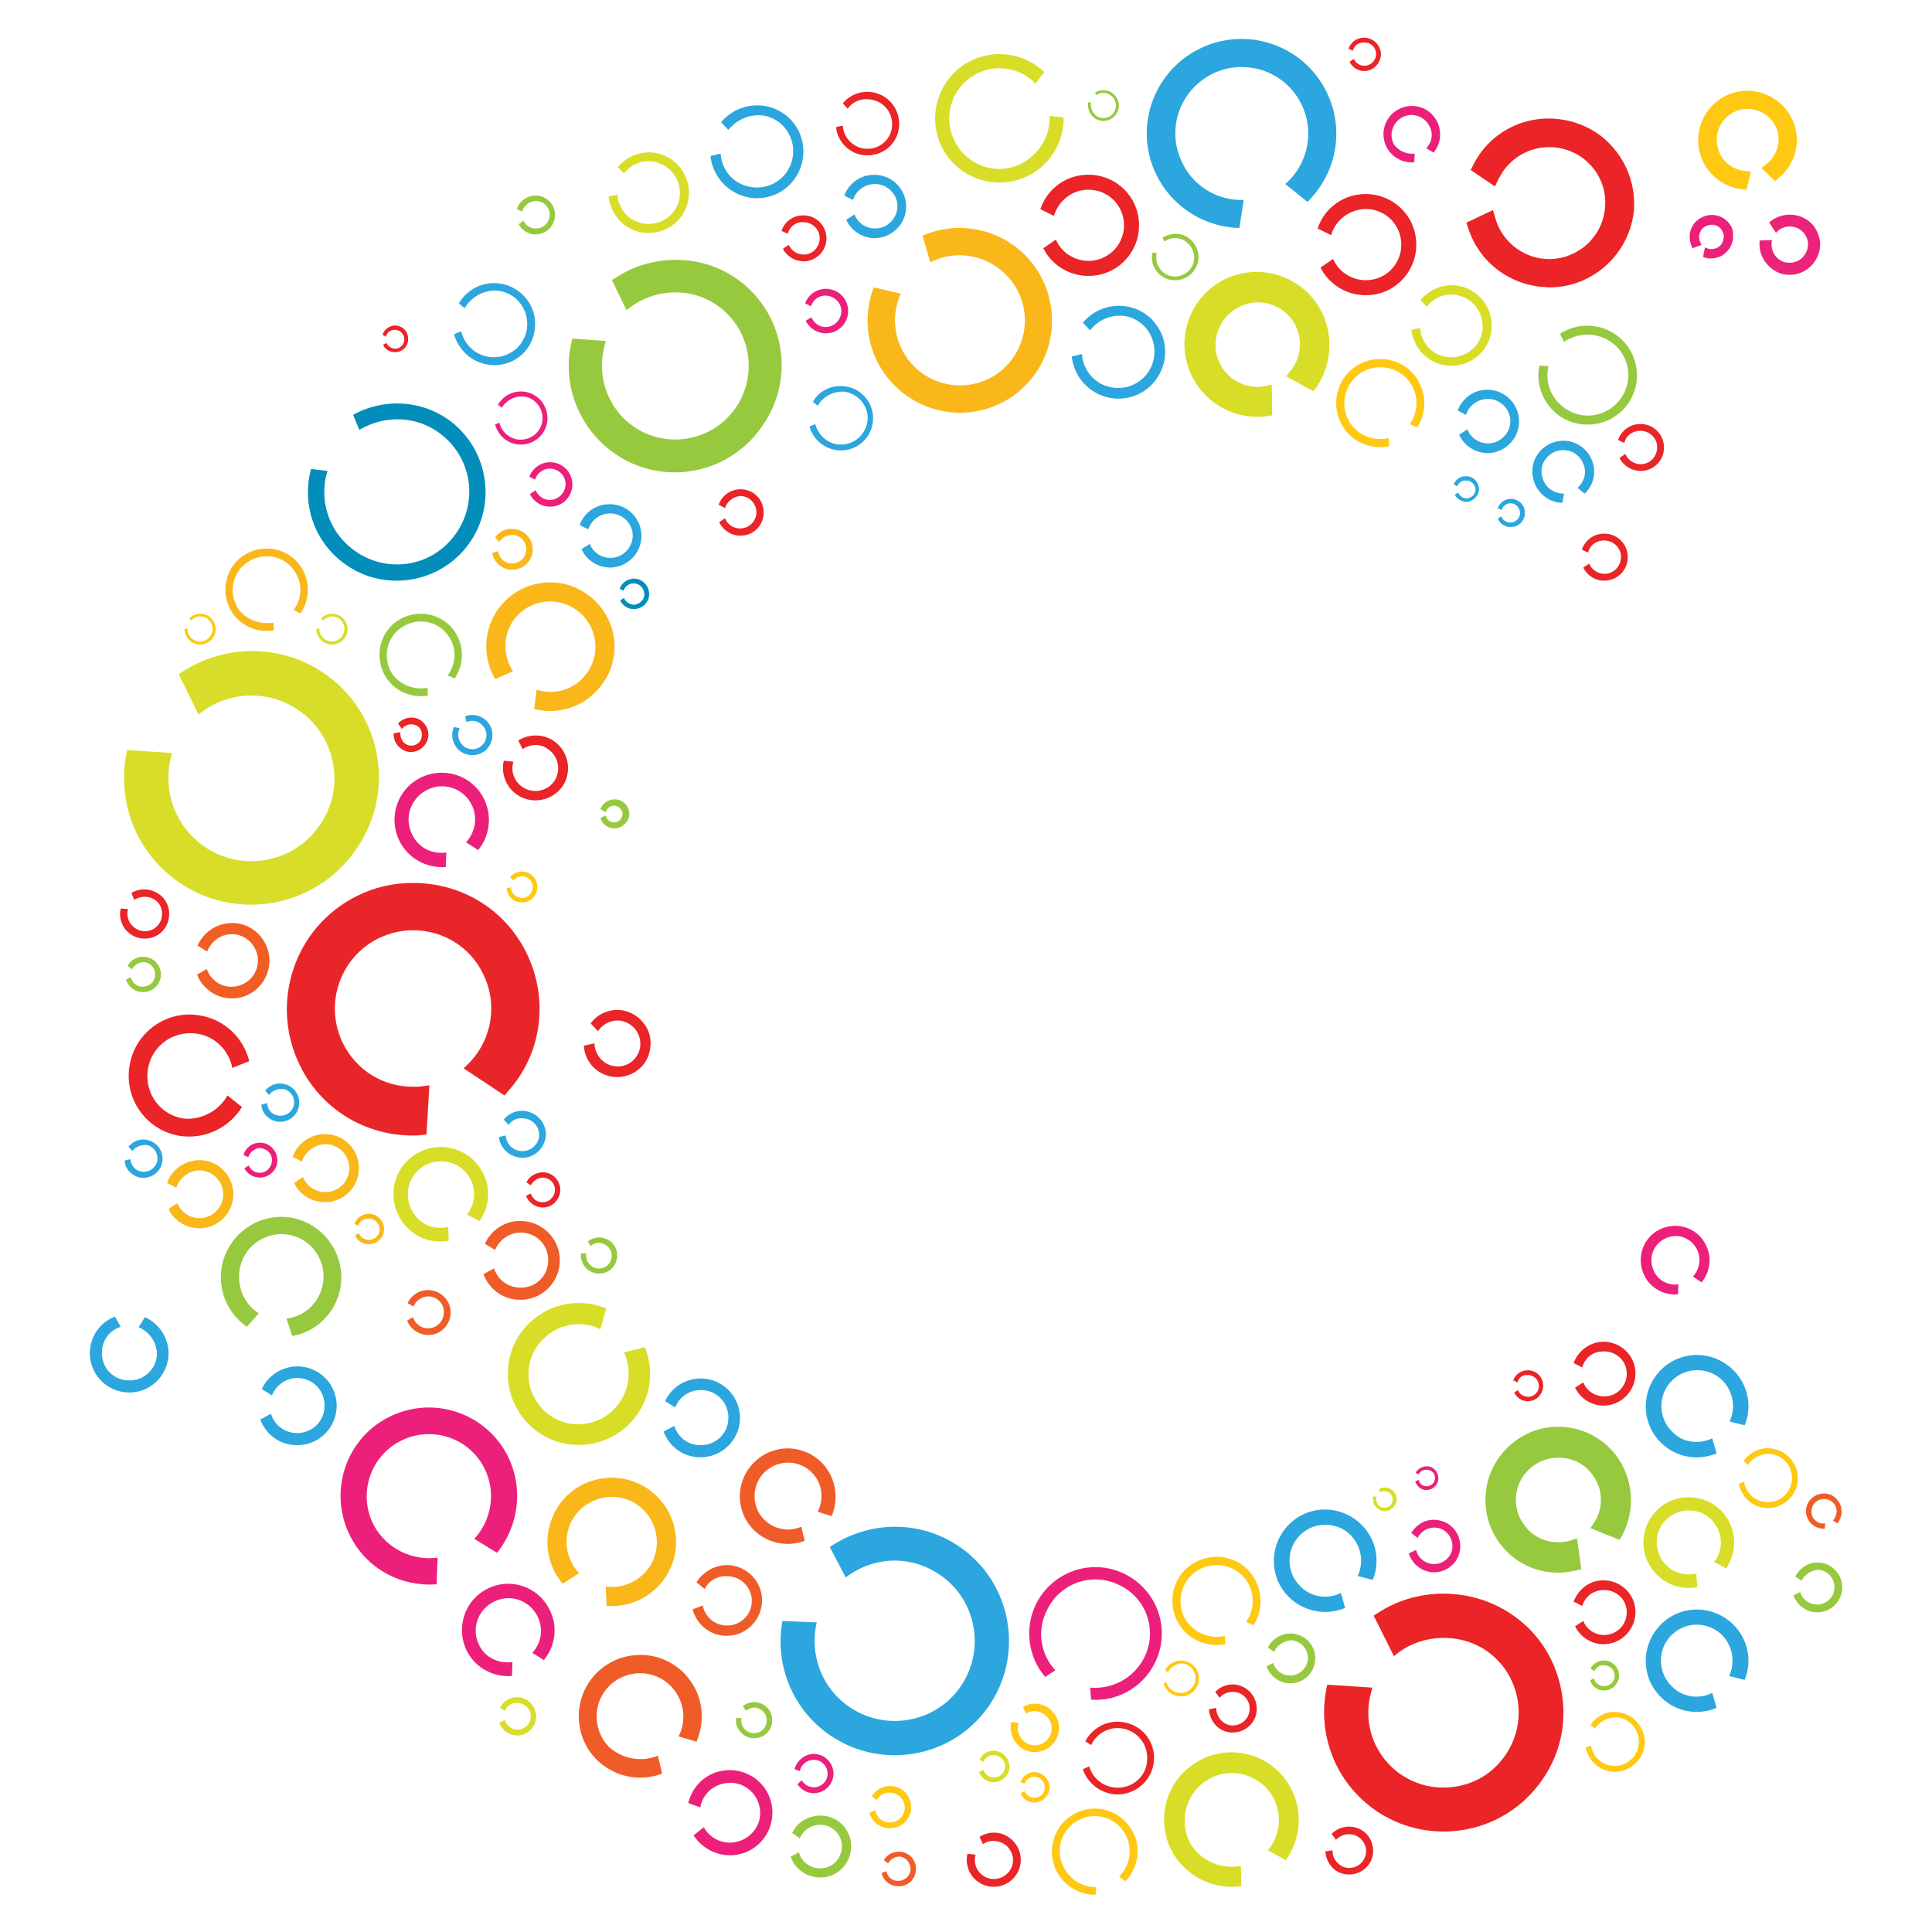 <?xml version="1.0" encoding="utf-8"?>
<!-- Generator: Adobe Illustrator 19.0.1, SVG Export Plug-In . SVG Version: 6.00 Build 0)  -->
<svg version="1.1" id="Layer_1" xmlns="http://www.w3.org/2000/svg" xmlns:xlink="http://www.w3.org/1999/xlink" x="0px" y="0px"
	 viewBox="0 0 400 400" style="enable-background:new 0 0 400 400;" xml:space="preserve">
<style type="text/css">
	.st0{fill:#D8DD29;}
	.st1{fill:#F9B719;}
	.st2{fill:#FFC812;}
	.st3{fill:#D8DD27;}
	.st4{fill:#038DBB;}
	.st5{fill:#97C93E;}
	.st6{fill:#E82629;}
	.st7{fill:#EA2427;}
	.st8{fill:#2BA6DE;}
	.st9{fill:#EC207A;}
	.st10{fill:#F05E24;}
	.st11{fill:#F05C28;}
	.st12{fill:#EC237A;}
</style>
<g>
	<path class="st0" d="M66.8,139.2c-4.3-2.9-9.4-4.4-14.6-4.4c-5.2,0-10.2,1.5-14.6,4.4l-0.6,0.4l4.1,8.3l0.7-0.5
		c2.9-2.2,6.6-3.4,10.3-3.4c3.4,0,6.7,1,9.5,2.9c3.8,2.5,6.4,6.4,7.3,10.9c0.9,4.5,0,9.1-2.6,12.9c-3.2,4.8-8.5,7.6-14.3,7.6
		c-3.4,0-6.7-1-9.5-2.9c-6.1-4.1-8.9-11.5-7.1-18.6l0.2-0.9l-9.3-0.6l-0.1,0.6c-2.1,10.5,2.3,21.1,11.2,27c4.3,2.9,9.4,4.4,14.6,4.4
		c8.8,0,17-4.4,21.9-11.7C82.1,163.6,78.9,147.2,66.8,139.2z"/>
	<g>
		<path class="st1" d="M56.6,128.9l0.1,1.6c-3.3,0.6-6.8-0.8-8.7-3.8c-2.5-4-1.4-9.3,2.6-11.8c4-2.5,9.3-1.4,11.8,2.6
			c1.9,3,1.7,6.8-0.2,9.5l-1.4-0.7c1.7-2.3,1.9-5.4,0.3-7.9c-2.1-3.3-6.4-4.2-9.7-2.1c-3.3,2.1-4.2,6.4-2.1,9.7
			C50.9,128.3,53.9,129.4,56.6,128.9z"/>
	</g>
	<g>
		<path class="st2" d="M39.6,128.5l-0.4-0.5c0.9-0.9,2.3-1.2,3.5-0.7c1.6,0.7,2.4,2.6,1.7,4.2c-0.7,1.6-2.6,2.4-4.2,1.7
			c-1.2-0.5-2-1.7-2-3l0.6-0.1c0,1.1,0.6,2.1,1.6,2.5c1.3,0.6,2.9-0.1,3.4-1.4c0.6-1.3-0.1-2.9-1.4-3.4
			C41.4,127.4,40.3,127.7,39.6,128.5z"/>
	</g>
	<g>
		<path class="st3" d="M66.9,128.5l-0.4-0.5c0.9-0.9,2.3-1.2,3.5-0.7c1.6,0.7,2.4,2.6,1.7,4.2c-0.7,1.6-2.6,2.4-4.2,1.7
			c-1.2-0.5-2-1.7-2-3l0.6-0.1c0,1.1,0.6,2.1,1.6,2.5c1.3,0.6,2.9-0.1,3.4-1.4c0.6-1.3-0.1-2.9-1.4-3.4
			C68.7,127.4,67.6,127.7,66.9,128.5z"/>
	</g>
	<g>
		<path class="st4" d="M74.4,89l-1.3-3.1c6.2-3.5,14.3-3.2,20.3,1.4c8,6.2,9.5,17.8,3.3,25.8c-6.2,8-17.8,9.5-25.8,3.3
			c-6.1-4.7-8.4-12.4-6.5-19.3l3.4,0.4c-1.8,5.8,0.1,12.3,5.2,16.2c6.6,5.1,16,3.9,21-2.7c5.1-6.6,3.9-16-2.7-21.1
			C86.3,86,79.6,85.9,74.4,89z"/>
	</g>
	<g>
		<path class="st5" d="M88.5,142.4l0.1,1.6c-3.3,0.6-6.8-0.8-8.7-3.8c-2.5-4-1.4-9.3,2.6-11.8c4-2.5,9.3-1.4,11.8,2.6
			c1.9,3,1.7,6.8-0.2,9.5l-1.4-0.7c1.7-2.3,1.9-5.4,0.3-7.9c-2.1-3.3-6.4-4.2-9.7-2.1c-3.3,2.1-4.2,6.4-2.1,9.7
			C82.8,141.8,85.7,142.9,88.5,142.4z"/>
	</g>
	<g>
		<path class="st6" d="M83.2,150.3l-0.4-0.5c0.9-0.9,2.3-1.2,3.5-0.7c1.6,0.7,2.4,2.6,1.7,4.2c-0.7,1.6-2.6,2.4-4.2,1.7
			c-1.2-0.5-2-1.7-2-3l0.6-0.1c0,1.1,0.6,2.1,1.6,2.5c1.3,0.6,2.9-0.1,3.4-1.4c0.6-1.3-0.1-2.9-1.4-3.4
			C85,149.2,83.9,149.5,83.2,150.3z"/>
		<path class="st7" d="M85.1,155.7c-0.5,0-0.9-0.1-1.4-0.3c-1.3-0.6-2.2-1.9-2.2-3.3v-0.3l1.4-0.2l0,0.4c0,0.9,0.5,1.8,1.4,2.2
			c1.1,0.5,2.5-0.1,2.9-1.2c0.2-0.6,0.2-1.2,0-1.7c-0.2-0.6-0.7-1-1.2-1.2c-0.8-0.3-1.9-0.1-2.5,0.5l-0.3,0.3l-0.8-1.1l0.2-0.2
			c1-1,2.6-1.3,3.9-0.8c1.8,0.8,2.7,2.9,1.9,4.7C87.8,154.8,86.5,155.7,85.1,155.7z"/>
	</g>
	<g>
		<path class="st1" d="M106.2,139l-3.7,1.6c-2.6-4.5-2.5-10.3,0.8-14.7c4.4-5.9,12.8-7.1,18.6-2.6c5.9,4.4,7.1,12.8,2.6,18.6
			c-3.3,4.4-8.9,6.2-13.9,4.9l0.5-4c3.7,1.2,7.9,0,10.3-3.3c3.1-4.1,2.3-10-1.9-13.1c-4.1-3.1-10-2.3-13.1,1.9
			C104.1,131.4,104.1,135.7,106.2,139z"/>
	</g>
	<g>
		<path class="st1" d="M103.4,112.2l-0.9-0.9c0.9-1.4,2.6-2.1,4.4-1.7c2.3,0.5,3.8,2.7,3.3,5c-0.5,2.3-2.7,3.7-5,3.3
			c-1.7-0.4-3-1.7-3.3-3.4l1.2-0.4c0.2,1.2,1.1,2.3,2.3,2.5c1.6,0.3,3.2-0.7,3.5-2.3c0.3-1.6-0.7-3.2-2.3-3.5
			C105.3,110.6,104,111.1,103.4,112.2z"/>
	</g>
	<g>
		<path class="st7" d="M79.9,69.7l-0.7-0.4c0.3-1,1.3-1.8,2.4-1.9c1.5-0.1,2.8,1,2.9,2.6c0.1,1.5-1,2.8-2.5,2.9
			c-1.2,0.1-2.2-0.5-2.7-1.5L80,71c0.3,0.7,1.1,1.2,1.9,1.2c1.1-0.1,1.9-1,1.8-2.1c-0.1-1.1-1-1.9-2.1-1.8
			C80.8,68.3,80.1,68.9,79.9,69.7z"/>
	</g>
	<g>
		<path class="st8" d="M96.2,63.8l-1.2-1c1.7-2.9,5-4.6,8.5-4.1c4.7,0.7,7.9,5,7.2,9.6c-0.6,4.7-4.9,7.9-9.6,7.2
			c-3.5-0.5-6.2-3.1-7.1-6.3l1.5-0.6c0.6,2.7,2.9,4.9,5.8,5.3c3.8,0.5,7.3-2.1,7.8-5.9c0.5-3.8-2.1-7.3-5.9-7.8
			C100.3,59.9,97.6,61.4,96.2,63.8z"/>
	</g>
	<g>
		<path class="st9" d="M103.9,84.4l-0.8-0.6c1.1-1.9,3.2-3,5.5-2.7c3,0.4,5.1,3.2,4.7,6.2c-0.4,3-3.2,5.1-6.2,4.7
			c-2.3-0.3-4-2-4.6-4.1l0.9-0.4c0.4,1.8,1.9,3.2,3.8,3.5c2.5,0.3,4.7-1.4,5.1-3.8c0.3-2.5-1.4-4.8-3.8-5.1
			C106.6,81.9,104.8,82.9,103.9,84.4z"/>
	</g>
	<g>
		<path class="st9" d="M110.8,99.3l-1.2-0.6c0.6-1.7,2.2-2.9,4.1-3c2.5-0.1,4.7,1.8,4.8,4.4c0.1,2.5-1.8,4.7-4.4,4.8
			c-1.9,0.1-3.6-1-4.4-2.6l1.2-0.8c0.5,1.2,1.7,2.1,3.1,2c1.8-0.1,3.1-1.6,3.1-3.4c-0.1-1.8-1.6-3.1-3.4-3.1
			C112.3,97.1,111.1,98.1,110.8,99.3z"/>
	</g>
	<g>
		<path class="st8" d="M121.8,109.6l-1.8-0.9c0.9-2.4,3.1-4.2,5.9-4.3c3.6-0.2,6.7,2.6,6.9,6.2c0.2,3.6-2.6,6.7-6.2,6.9
			c-2.7,0.1-5.1-1.4-6.2-3.8l1.7-1.1c0.7,1.8,2.5,3,4.5,2.9c2.5-0.1,4.5-2.3,4.4-4.8c-0.1-2.5-2.3-4.5-4.8-4.4
			C124,106.4,122.4,107.8,121.8,109.6z"/>
	</g>
	<g>
		<path class="st4" d="M129.1,122.3l-0.8-0.4c0.4-1.2,1.5-2,2.8-2.1c1.7-0.1,3.2,1.3,3.3,3c0.1,1.7-1.2,3.2-3,3.3
			c-1.3,0.1-2.5-0.7-3-1.8l0.8-0.5c0.3,0.8,1.2,1.4,2.1,1.4c1.2-0.1,2.2-1.1,2.1-2.3c-0.1-1.2-1.1-2.2-2.3-2.1
			C130.2,120.8,129.4,121.4,129.1,122.3z"/>
	</g>
	<g>
		<path class="st7" d="M108.2,155.1l-0.9-1.8c2.3-1.4,5.2-1.4,7.5,0.2c3,2.2,3.7,6.4,1.6,9.4c-2.2,3-6.4,3.7-9.4,1.6
			c-2.3-1.6-3.3-4.4-2.7-7l2,0.2c-0.6,1.9,0.1,4,1.8,5.2c2.1,1.5,5.1,1,6.6-1.1c1.5-2.1,1-5.1-1.1-6.6
			C112,153.9,109.8,154,108.2,155.1z"/>
	</g>
	<g>
		<path class="st8" d="M96.6,149.5l-0.3-1.2c1.5-0.6,3.3-0.2,4.5,1c1.6,1.7,1.5,4.3-0.1,5.9c-1.7,1.6-4.3,1.5-5.9-0.1
			c-1.2-1.3-1.5-3.1-0.8-4.6l1.2,0.3c-0.6,1.1-0.4,2.4,0.5,3.4c1.1,1.2,3,1.2,4.1,0.1c1.2-1.1,1.2-3,0.1-4.1
			C99,149.2,97.7,149,96.6,149.5z"/>
	</g>
	<g>
		<path class="st9" d="M92.4,176.5l-0.1,3c-3.8,0.3-7.6-1.6-9.5-5.2c-2.5-4.8-0.7-10.7,4.1-13.2c4.8-2.5,10.7-0.7,13.2,4.1
			c1.9,3.6,1.3,7.9-1.1,10.8l-2.5-1.6c1.9-2.1,2.5-5.2,1.1-7.9c-1.8-3.4-5.9-4.7-9.3-2.9c-3.4,1.8-4.7,5.9-2.9,9.3
			C86.7,175.6,89.6,176.9,92.4,176.5z"/>
	</g>
	<g>
		<path class="st2" d="M106.3,182.3l-0.7-0.7c0.8-1,2.1-1.4,3.4-1c1.7,0.5,2.6,2.3,2.1,4c-0.5,1.7-2.3,2.6-4,2.1
			c-1.3-0.4-2.1-1.5-2.2-2.8l0.9-0.2c0,0.9,0.6,1.8,1.6,2.1c1.2,0.4,2.4-0.3,2.8-1.5c0.4-1.2-0.3-2.4-1.5-2.8
			C107.9,181.2,106.9,181.6,106.3,182.3z"/>
	</g>
	<g>
		<path class="st7" d="M27.8,186.3l-0.6-1.4c1.7-1.1,3.9-1,5.7,0.2c2.3,1.6,2.8,4.8,1.2,7.1c-1.6,2.3-4.8,2.8-7.1,1.2
			c-1.7-1.2-2.5-3.4-2-5.3l1.5,0.1c-0.4,1.4,0.1,3,1.4,3.9c1.6,1.2,3.9,0.8,5-0.8c1.1-1.6,0.8-3.9-0.8-5
			C30.7,185.4,29.1,185.5,27.8,186.3z"/>
	</g>
	<g>
		<path class="st5" d="M27.3,200.7l-0.9-0.7c0.7-1.3,2.1-2.1,3.6-1.9c2,0.2,3.5,2,3.3,4c-0.2,2-2,3.5-4.1,3.3
			c-1.5-0.2-2.7-1.2-3.1-2.6l1-0.5c0.2,1,1.1,1.9,2.2,2c1.4,0.1,2.7-0.9,2.8-2.3c0.2-1.4-0.9-2.7-2.3-2.8
			C28.8,199.2,27.8,199.8,27.3,200.7z"/>
	</g>
	<g>
		<path class="st10" d="M42.9,197l-2-1.2c1.2-2.8,4-4.7,7.2-4.7c4.3,0,7.7,3.6,7.7,7.9c-0.1,4.3-3.6,7.8-7.9,7.7
			c-3.2,0-6-2.1-7.1-4.9l2-1.2c0.7,2.1,2.7,3.7,5.1,3.7c3,0,5.5-2.4,5.5-5.4c0-3-2.4-5.5-5.4-5.5C45.7,193.4,43.7,194.9,42.9,197z"
			/>
	</g>
	<g>
		<path class="st7" d="M47.1,226.8l3,2.4c-2.6,4.2-7.5,6.7-12.7,6c-6.9-1-11.7-7.5-10.6-14.4c1-6.9,7.5-11.7,14.4-10.6
			c5.2,0.8,9.2,4.6,10.4,9.5l-3.5,1.4c-0.7-3.6-3.6-6.6-7.4-7.1c-4.9-0.7-9.4,2.6-10.1,7.5c-0.7,4.9,2.6,9.4,7.5,10.1
			C41.7,231.9,45.3,230,47.1,226.8z"/>
	</g>
	<path class="st6" d="M109,197.3c-4.4-9-13.4-14.5-23.5-14.5c-4.1,0-8,0.9-11.6,2.7c-12.9,6.4-18.2,22.1-11.8,35.1
		c4.4,9,13.4,14.5,23.4,14.5c0.5,0,1.1,0,1.7-0.1l1.1-0.1l0.6-10.2l-1.5,0.2c-0.6,0.1-1.3,0.1-1.9,0.1c-6.2,0-11.7-3.4-14.5-9
		c-1.9-3.9-2.2-8.3-0.8-12.4c1.4-4.1,4.3-7.4,8.1-9.3c2.3-1.1,4.7-1.7,7.2-1.7c6.2,0,11.8,3.4,14.5,9c3.1,6.2,1.9,13.6-2.9,18.5
		l-1.1,1.1l8.3,5.5l0.2,0.1l0.7-0.9C112.2,218.2,113.7,206.8,109,197.3z"/>
	<g>
		<path class="st7" d="M203.5,381.8l-0.7-1.5c1.9-1.2,4.3-1.2,6.2,0.2c2.5,1.8,3.1,5.3,1.3,7.8c-1.8,2.5-5.3,3.1-7.8,1.3
			c-1.9-1.3-2.7-3.7-2.2-5.8l1.7,0.2c-0.5,1.6,0.1,3.3,1.5,4.3c1.8,1.3,4.2,0.8,5.5-0.9c1.3-1.8,0.8-4.2-0.9-5.5
			C206.6,380.9,204.8,380.9,203.5,381.8z"/>
	</g>
	<g>
		<path class="st5" d="M108.1,43.8l-1.1-0.5c0.5-1.5,1.8-2.6,3.5-2.8c2.2-0.2,4.2,1.4,4.4,3.6c0.2,2.2-1.4,4.2-3.6,4.4
			c-1.7,0.2-3.2-0.7-3.9-2.1l1-0.7c0.5,1.1,1.6,1.7,2.8,1.6c1.6-0.1,2.7-1.5,2.6-3.1c-0.1-1.5-1.5-2.7-3.1-2.6
			C109.4,41.8,108.4,42.7,108.1,43.8z"/>
	</g>
	<g>
		<path class="st8" d="M55.7,226.7l-0.8-0.9c1-1.2,2.6-1.8,4.2-1.3c2.1,0.6,3.3,2.8,2.7,4.9c-0.6,2.1-2.8,3.3-4.9,2.7
			c-1.6-0.5-2.7-1.8-2.8-3.4l1.2-0.3c0.1,1.2,0.8,2.2,2,2.5c1.5,0.4,3-0.4,3.5-1.9c0.4-1.5-0.4-3-1.9-3.5
			C57.6,225.3,56.3,225.8,55.7,226.7z"/>
	</g>
	<g>
		<path class="st9" d="M51.4,239.6l-1-0.5c0.4-1.3,1.6-2.4,3.1-2.5c2-0.2,3.7,1.3,3.9,3.3c0.2,2-1.3,3.7-3.3,3.9
			c-1.5,0.1-2.9-0.7-3.5-1.9l0.9-0.6c0.4,1,1.4,1.6,2.5,1.5c1.4-0.1,2.4-1.4,2.3-2.8c-0.1-1.4-1.4-2.4-2.8-2.3
			C52.6,237.9,51.7,238.6,51.4,239.6z"/>
	</g>
	<g>
		<path class="st8" d="M27.4,238.3l-0.8-0.9c1-1.2,2.6-1.8,4.2-1.3c2.1,0.6,3.3,2.8,2.7,4.9c-0.6,2.1-2.8,3.3-4.9,2.7
			c-1.6-0.5-2.7-1.8-2.8-3.4l1.2-0.3c0.1,1.1,0.8,2.2,2,2.5c1.5,0.4,3-0.4,3.5-1.9c0.4-1.5-0.4-3-1.9-3.5
			C29.3,236.9,28.1,237.4,27.4,238.3z"/>
	</g>
	<g>
		<path class="st1" d="M36.5,245.9l-1.9-1c0.9-2.6,3.4-4.5,6.3-4.7c3.9-0.2,7.2,2.8,7.4,6.7c0.2,3.9-2.8,7.2-6.7,7.4
			c-2.9,0.1-5.6-1.5-6.7-4l1.8-1.2c0.8,1.9,2.7,3.2,4.8,3.1c2.7-0.1,4.9-2.5,4.7-5.2c-0.1-2.7-2.5-4.8-5.2-4.7
			C38.9,242.5,37.1,244,36.5,245.9z"/>
	</g>
	<g>
		<path class="st1" d="M62.5,240.5l-1.9-1c0.9-2.6,3.4-4.5,6.3-4.7c3.9-0.2,7.2,2.8,7.4,6.7c0.2,3.9-2.8,7.2-6.7,7.4
			c-2.9,0.1-5.6-1.5-6.7-4l1.8-1.2c0.8,1.9,2.7,3.2,4.9,3.1c2.7-0.1,4.9-2.5,4.7-5.2c-0.1-2.7-2.5-4.9-5.2-4.7
			C64.9,237.1,63.1,238.6,62.5,240.5z"/>
	</g>
	<g>
		<path class="st5" d="M53.6,271.9l-2.5,2.8c-4-2.8-6.2-7.8-5.1-12.9c1.5-6.7,8.1-11,14.8-9.6c6.7,1.5,11,8.1,9.6,14.8
			c-1.1,5.1-5.1,8.8-9.9,9.6l-1.2-3.6c3.6-0.4,6.7-3.1,7.5-6.9c1-4.7-2-9.4-6.7-10.4c-4.7-1-9.4,2-10.4,6.7
			C48.9,266.3,50.5,270,53.6,271.9z"/>
	</g>
	<g>
		<path class="st1" d="M74.2,253.8l-0.8-0.4c0.4-1.2,1.5-2,2.8-2.1c1.7-0.1,3.2,1.3,3.3,3c0.1,1.7-1.2,3.2-3,3.3
			c-1.3,0.1-2.5-0.7-3-1.8l0.8-0.5c0.3,0.9,1.2,1.4,2.2,1.4c1.2-0.1,2.2-1.1,2.1-2.3c-0.1-1.2-1.1-2.2-2.3-2.1
			C75.2,252.3,74.4,252.9,74.2,253.8z"/>
	</g>
	<g>
		<path class="st3" d="M92.8,254l0.1,2.9c-3.8,0.7-7.7-0.9-9.9-4.4c-2.9-4.6-1.6-10.6,3-13.5c4.5-2.9,10.6-1.6,13.5,3
			c2.2,3.4,2,7.7-0.2,10.8l-2.6-1.3c1.7-2.2,2-5.4,0.4-7.9c-2-3.2-6.3-4.1-9.5-2.1c-3.2,2-4.1,6.3-2.1,9.5
			C87.1,253.6,90,254.7,92.8,254z"/>
	</g>
	<g>
		<path class="st11" d="M102.5,258.8l-2.1-1.3c1.3-2.9,4.3-4.9,7.7-4.7c4.5,0.2,8,4,7.8,8.5c-0.2,4.5-4,8-8.5,7.8
			c-3.4-0.1-6.2-2.3-7.3-5.3l2.2-1.2c0.7,2.3,2.8,3.9,5.3,4c3.2,0.1,5.8-2.3,5.9-5.5c0.1-3.2-2.3-5.8-5.5-5.9
			C105.6,255.1,103.4,256.6,102.5,258.8z"/>
	</g>
	<g>
		<path class="st8" d="M105.3,232.9l-1-1.1c1.2-1.5,3.2-2.2,5.2-1.6c2.6,0.8,4.1,3.5,3.3,6c-0.8,2.6-3.5,4.1-6,3.3
			c-2-0.6-3.3-2.2-3.5-4.1l1.4-0.3c0.1,1.4,1,2.7,2.5,3.1c1.8,0.5,3.7-0.5,4.3-2.3c0.5-1.8-0.5-3.7-2.3-4.2
			C107.6,231.2,106.1,231.7,105.3,232.9z"/>
	</g>
	<g>
		<path class="st7" d="M109.9,245.4l-0.9-0.6c0.6-1.3,2-2.1,3.5-2.1c2,0.1,3.6,1.8,3.5,3.8c-0.1,2-1.8,3.6-3.8,3.5
			c-1.5-0.1-2.8-1.1-3.3-2.4l1-0.5c0.3,1,1.2,1.8,2.3,1.8c1.4,0.1,2.6-1,2.7-2.4c0.1-1.4-1-2.6-2.4-2.7
			C111.3,243.8,110.4,244.5,109.9,245.4z"/>
	</g>
	<g>
		<path class="st5" d="M122.3,258l-0.6-1c1.2-0.9,2.8-1.1,4.2-0.3c1.8,1,2.4,3.3,1.4,5.1c-1,1.8-3.3,2.4-5.1,1.4
			c-1.4-0.8-2.1-2.3-1.9-3.7l1.1,0c-0.2,1.1,0.3,2.2,1.3,2.8c1.3,0.7,2.9,0.3,3.6-1c0.7-1.3,0.3-2.9-1-3.6
			C124.3,257.1,123.1,257.2,122.3,258z"/>
	</g>
	<g>
		<path class="st3" d="M129.2,280l4.3-1.1c2.2,5.3,1.1,11.7-3.3,16c-5.8,5.7-15.1,5.7-20.8-0.1c-5.7-5.8-5.7-15.1,0.1-20.8
			c4.4-4.3,10.7-5.3,16-3.1l-1.2,4.3c-3.8-1.9-8.6-1.2-11.8,2c-4.1,4-4.1,10.5-0.1,14.6c4,4.1,10.5,4.1,14.6,0.1
			C130.3,288.6,131,283.9,129.2,280z"/>
	</g>
	<g>
		<path class="st11" d="M85.6,270.5l-1.2-0.7c0.8-1.7,2.5-2.8,4.4-2.7c2.6,0.1,4.6,2.3,4.5,4.8c-0.1,2.6-2.3,4.6-4.8,4.5
			c-1.9-0.1-3.6-1.3-4.2-3l1.2-0.7c0.4,1.3,1.6,2.3,3,2.3c1.8,0.1,3.3-1.3,3.4-3.2c0.1-1.8-1.3-3.3-3.1-3.4
			C87.3,268.4,86.1,269.3,85.6,270.5z"/>
	</g>
	<g>
		<path class="st8" d="M56.3,288.9l-2.1-1.3c1.3-2.9,4.3-4.8,7.7-4.7c4.5,0.2,8,4,7.8,8.5c-0.2,4.5-4,8-8.5,7.8
			c-3.4-0.1-6.2-2.3-7.3-5.3l2.2-1.2c0.7,2.3,2.7,3.9,5.2,4c3.2,0.1,5.8-2.3,5.9-5.5c0.1-3.2-2.3-5.8-5.5-5.9
			C59.4,285.2,57.2,286.7,56.3,288.9z"/>
	</g>
	<g>
		<path class="st9" d="M90.6,322.5l-0.2,5.5c-7.1,0.6-14.3-3-17.8-9.8c-4.7-9-1.2-20.1,7.7-24.7c9-4.7,20-1.2,24.7,7.7
			c3.5,6.8,2.4,14.7-2.1,20.3l-4.7-2.9c3.6-3.9,4.6-9.8,2-14.8c-3.3-6.3-11.1-8.7-17.4-5.4c-6.3,3.3-8.7,11.1-5.4,17.4
			C80,320.6,85.3,323.2,90.6,322.5z"/>
	</g>
	<g>
		<path class="st9" d="M106.1,344.1L106,347c-3.7,0.3-7.5-1.6-9.3-5.1c-2.4-4.7-0.6-10.5,4.1-12.9c4.7-2.5,10.5-0.6,12.9,4.1
			c1.9,3.5,1.3,7.7-1.1,10.6l-2.4-1.5c1.9-2,2.4-5.1,1-7.7c-1.7-3.3-5.8-4.6-9.1-2.8c-3.3,1.7-4.6,5.8-2.8,9.1
			C100.5,343.2,103.3,344.5,106.1,344.1z"/>
	</g>
	<g>
		<path class="st3" d="M104.5,354.2l-1-0.6c0.7-1.4,2.1-2.3,3.7-2.2c2.2,0.1,3.8,1.9,3.8,4.1c-0.1,2.2-1.9,3.9-4.1,3.8
			c-1.6-0.1-3-1.1-3.5-2.6l1.1-0.6c0.3,1.1,1.3,1.9,2.5,2c1.5,0.1,2.8-1.1,2.9-2.6c0.1-1.5-1.1-2.8-2.6-2.9
			C106,352.4,105,353.2,104.5,354.2z"/>
	</g>
	<g>
		<path class="st11" d="M165.9,316.1l0.7,2.9c-3.6,1.4-7.9,0.5-10.7-2.4c-3.8-4-3.6-10.2,0.4-14c4-3.8,10.2-3.6,14,0.4
			c2.8,3,3.4,7.3,1.9,10.9l-2.9-0.9c1.3-2.6,1-5.8-1.1-8c-2.6-2.8-7-2.9-9.8-0.3c-2.8,2.6-2.9,7.1-0.3,9.8
			C160.2,316.7,163.3,317.2,165.9,316.1z"/>
	</g>
	<g>
		<path class="st8" d="M139.8,291.4l-2.1-1.3c1.3-2.9,4.3-4.8,7.7-4.7c4.5,0.2,8,4,7.8,8.5c-0.2,4.5-4,8-8.5,7.8
			c-3.4-0.1-6.2-2.3-7.3-5.3l2.2-1.2c0.7,2.3,2.8,4,5.3,4c3.2,0.1,5.8-2.3,5.9-5.5c0.1-3.2-2.3-5.8-5.5-5.9
			C142.8,287.7,140.6,289.2,139.8,291.4z"/>
	</g>
	<g>
		<path class="st1" d="M119.9,325.7l-3.4,2.2c-3.4-4-4.2-9.7-1.7-14.7c3.3-6.6,11.4-9.1,17.9-5.8c6.5,3.3,9.2,11.4,5.8,17.9
			c-2.5,4.9-7.7,7.6-12.9,7.2l-0.2-4c3.8,0.5,7.7-1.4,9.6-5c2.3-4.6,0.5-10.2-4.1-12.6c-4.6-2.3-10.2-0.5-12.6,4.1
			C116.5,318.6,117.2,322.9,119.9,325.7z"/>
	</g>
	<g>
		<path class="st11" d="M145.9,329l-1.7-1.4c1.5-2.4,4.3-3.9,7.3-3.5c4,0.6,6.8,4.3,6.2,8.3c-0.6,4-4.3,6.8-8.3,6.2
			c-3-0.4-5.3-2.7-6-5.4l2.1-0.8c0.4,2.1,2.1,3.8,4.3,4.1c2.8,0.4,5.4-1.5,5.8-4.3c0.4-2.8-1.5-5.4-4.3-5.8
			C148.9,326,146.8,327.1,145.9,329z"/>
	</g>
	<g>
		<path class="st8" d="M175.1,326.6l-3.3-6.3c7.6-5.2,17.9-5.8,26.2-0.5c11,7,14.2,21.7,7.2,32.7c-7,11-21.7,14.2-32.7,7.2
			c-8.3-5.3-12.2-14.9-10.5-24.1l7.1,0.3c-1.6,6.7,1.1,13.9,7.2,17.8c7.7,4.9,18,2.7,22.9-5c4.9-7.7,2.7-18-5-22.9
			C188.1,321.8,180.5,322.4,175.1,326.6z"/>
	</g>
	<g>
		<path class="st9" d="M145,374.2l-2.5-0.9c0.8-3.4,3.5-6.1,7.1-6.7c4.8-0.8,9.4,2.4,10.2,7.2c0.8,4.8-2.4,9.4-7.2,10.2
			c-3.6,0.6-7.1-1.1-9-4l2.1-1.7c1.2,2.2,3.8,3.6,6.5,3.1c3.4-0.6,5.7-3.8,5.1-7.1c-0.6-3.4-3.8-5.7-7.1-5.1
			C147.4,369.6,145.4,371.7,145,374.2z"/>
	</g>
	<g>
		<path class="st11" d="M136.2,363.5l0.9,3.7c-4.7,1.8-10.1,0.7-13.8-3.1c-4.8-5.1-4.6-13.2,0.5-18c5.1-4.8,13.2-4.6,18,0.5
			c3.7,3.9,4.4,9.4,2.4,14l-3.7-1.1c1.7-3.3,1.2-7.4-1.5-10.3c-3.4-3.6-9.1-3.7-12.7-0.3c-3.6,3.4-3.7,9.1-0.3,12.7
			C128.8,364.2,132.8,364.9,136.2,363.5z"/>
	</g>
	<g>
		<path class="st5" d="M154.4,354.2l-0.6-1c1.2-0.9,2.8-1.1,4.2-0.3c1.8,1,2.4,3.3,1.4,5.1c-1,1.8-3.3,2.4-5.1,1.4
			c-1.4-0.8-2.1-2.3-1.9-3.7l1.1,0c-0.2,1.1,0.3,2.2,1.3,2.8c1.3,0.7,2.9,0.3,3.6-1c0.7-1.3,0.3-2.9-1-3.6
			C156.5,353.3,155.3,353.5,154.4,354.2z"/>
	</g>
	<g>
		<path class="st5" d="M165.6,380.6l-1.6-1.1c1.1-2.3,3.5-3.7,6.2-3.6c3.6,0.2,6.3,3.3,6,6.8c-0.2,3.5-3.3,6.3-6.8,6
			c-2.7-0.2-4.9-1.9-5.7-4.3l1.7-0.9c0.5,1.8,2.1,3.2,4.1,3.3c2.5,0.2,4.6-1.7,4.8-4.2c0.2-2.5-1.7-4.6-4.2-4.8
			C168,377.7,166.3,378.9,165.6,380.6z"/>
	</g>
	<g>
		<path class="st9" d="M165.6,366.7l-1.1-0.4c0.4-1.5,1.6-2.8,3.3-3.1c2.2-0.4,4.3,1.1,4.7,3.3c0.4,2.2-1.1,4.3-3.3,4.7
			c-1.7,0.3-3.2-0.5-4.1-1.8l0.9-0.8c0.6,1,1.7,1.6,3,1.4c1.5-0.3,2.6-1.7,2.3-3.3c-0.3-1.5-1.7-2.6-3.3-2.3
			C166.7,364.6,165.8,365.6,165.6,366.7z"/>
	</g>
	<g>
		<path class="st11" d="M183.9,385.8l-0.9-0.7c0.7-1.2,2.1-1.9,3.6-1.7c2,0.3,3.3,2.1,3,4.1c-0.3,2-2.1,3.3-4.1,3
			c-1.5-0.2-2.6-1.3-3-2.7l1-0.4c0.2,1,1,1.9,2.1,2c1.4,0.2,2.7-0.8,2.9-2.1c0.2-1.4-0.8-2.7-2.1-2.9
			C185.4,384.3,184.3,384.9,183.9,385.8z"/>
	</g>
	<g>
		<path class="st2" d="M181.5,372.7l-1-0.8c0.9-1.5,2.6-2.3,4.4-2.1c2.4,0.3,4,2.6,3.7,5c-0.3,2.4-2.6,4-5,3.7
			c-1.8-0.3-3.2-1.6-3.6-3.2l1.2-0.5c0.2,1.2,1.2,2.3,2.6,2.5c1.7,0.2,3.2-0.9,3.5-2.6c0.2-1.7-0.9-3.2-2.6-3.5
			C183.4,370.9,182.1,371.6,181.5,372.7z"/>
	</g>
	<g>
		<path class="st2" d="M212.4,354.8l-0.6-1.4c1.7-1,3.9-0.9,5.5,0.4c2.2,1.7,2.6,4.8,0.9,7c-1.7,2.2-4.8,2.6-7,0.9
			c-1.6-1.3-2.3-3.3-1.8-5.2l1.5,0.2c-0.5,1.4,0,2.9,1.2,3.9c1.5,1.2,3.7,0.9,4.9-0.6c1.2-1.5,0.9-3.7-0.6-4.9
			C215.2,354.1,213.6,354,212.4,354.8z"/>
	</g>
	<g>
		<path class="st2" d="M212.1,369.3l-0.8-0.4c0.4-1.1,1.5-2,2.8-2c1.7,0,3.1,1.3,3.2,3.1c0,1.7-1.3,3.1-3.1,3.2
			c-1.3,0-2.4-0.7-2.9-1.9l0.8-0.5c0.3,0.8,1.1,1.4,2.1,1.4c1.2,0,2.2-1,2.1-2.2c0-1.2-1-2.2-2.2-2.1
			C213.2,367.8,212.4,368.5,212.1,369.3z"/>
	</g>
	<path class="st5" d="M152.2,57.5c-7.2-4.9-17.1-4.9-24.4-0.2l-1.1,0.7l3,6.2l1.4-1c5.1-3.5,12.1-3.6,17.2-0.1
		c7,4.7,8.8,14.2,4.1,21.2c-2.8,4.2-7.6,6.7-12.6,6.7c-3,0-6-0.9-8.5-2.6c-5.2-3.5-7.7-10-6.3-16.1l0.4-1.7l-6.9-0.5l-0.3,1.3
		c-1.8,8.7,1.9,17.6,9.2,22.6c3.7,2.5,7.9,3.8,12.3,3.8c7.3,0,14.1-3.6,18.2-9.7C164.9,78,162.3,64.3,152.2,57.5z"/>
	<g>
		<path class="st3" d="M129.2,35.9l-1.3-1.3c2.1-2.5,5.5-3.7,8.8-2.7c4.4,1.3,6.9,6,5.6,10.4c-1.3,4.4-6,6.9-10.4,5.6
			c-3.3-1-5.5-3.9-5.9-7.2l1.8-0.4c0.2,2.6,1.9,5,4.6,5.8c3.4,1,7.1-0.9,8.1-4.3c1-3.4-0.9-7.1-4.3-8.1
			C133.5,32.8,130.8,33.8,129.2,35.9z"/>
	</g>
	<g>
		<path class="st8" d="M150.8,26.9l-1.5-1.6c2.4-2.9,6.4-4.2,10.2-3.1c5.1,1.5,8,6.9,6.4,12c-1.5,5.1-6.9,8-12,6.4
			c-3.8-1.2-6.4-4.5-6.8-8.3l2.1-0.5c0.2,3.1,2.2,5.8,5.3,6.7c4,1.2,8.2-1,9.4-5c1.2-4-1-8.2-5-9.4
			C155.9,23.3,152.7,24.5,150.8,26.9z"/>
	</g>
	<g>
		<path class="st8" d="M176.6,41.4l-1.8-0.9c0.9-2.4,3.1-4.2,5.9-4.3c3.6-0.2,6.7,2.6,6.9,6.2c0.2,3.6-2.6,6.7-6.2,6.9
			c-2.7,0.1-5.1-1.4-6.2-3.8l1.7-1.1c0.7,1.8,2.5,3,4.5,2.9c2.5-0.1,4.5-2.3,4.4-4.8c-0.1-2.5-2.3-4.5-4.8-4.4
			C178.8,38.2,177.2,39.6,176.6,41.4z"/>
	</g>
	<g>
		<path class="st7" d="M163.1,48.4l-1.3-0.6c0.6-1.8,2.2-3.1,4.2-3.2c2.6-0.2,4.9,1.8,5.1,4.4c0.2,2.6-1.8,4.9-4.4,5.1
			c-2,0.1-3.8-1-4.6-2.6l1.2-0.8c0.6,1.3,1.9,2.1,3.3,2c1.8-0.1,3.2-1.7,3.1-3.6c-0.1-1.8-1.7-3.2-3.6-3.1
			C164.6,46,163.4,47.1,163.1,48.4z"/>
	</g>
	<g>
		<path class="st7" d="M175.5,22.5l-1-1.1c1.6-2,4.4-2.9,7-2.1c3.5,1.1,5.4,4.7,4.4,8.2c-1,3.5-4.7,5.4-8.2,4.4
			c-2.6-0.8-4.4-3.1-4.6-5.6l1.4-0.3c0.1,2.1,1.5,3.9,3.6,4.6c2.7,0.8,5.6-0.7,6.4-3.4c0.8-2.7-0.7-5.6-3.4-6.4
			C178.9,20.1,176.7,20.8,175.5,22.5z"/>
	</g>
	<g>
		<path class="st3" d="M217.3,24l2.9,0.3c0.1,5.2-2.9,10.2-8,12.4c-6.7,2.9-14.6-0.2-17.5-6.9c-2.9-6.7,0.2-14.6,6.9-17.5
			c5.1-2.2,10.8-1,14.6,2.6l-1.8,2.4c-2.9-3-7.5-4.1-11.6-2.3c-5.3,2.3-7.7,8.4-5.4,13.7c2.3,5.3,8.4,7.7,13.6,5.4
			C215.1,32.2,217.5,28.1,217.3,24z"/>
	</g>
	<g>
		<path class="st5" d="M227,19.7l-0.3-0.5c1-0.7,2.4-0.7,3.5,0c1.5,1,1.9,3,0.9,4.4c-1,1.5-3,1.9-4.4,0.9c-1.1-0.7-1.6-2.1-1.4-3.3
			l0.6,0c-0.2,1,0.2,2.1,1.1,2.8c1.2,0.8,2.8,0.5,3.6-0.7c0.8-1.2,0.5-2.8-0.7-3.6C229,19,227.8,19.1,227,19.7z"/>
	</g>
	<g>
		<path class="st8" d="M257.5,41.4l-0.9,5.8c-7.7-0.2-14.8-4.9-17.8-12.4c-4-10.1,1-21.4,11.1-25.4c10.1-3.9,21.4,1,25.4,11.1
			c3,7.6,0.9,15.9-4.6,21.3l-4.6-3.7c4.3-3.7,6-9.9,3.8-15.5c-2.8-7.1-10.7-10.5-17.8-7.8c-7.1,2.8-10.6,10.8-7.8,17.8
			C246.4,38.2,251.8,41.6,257.5,41.4z"/>
	</g>
	<g>
		<path class="st1" d="M192.6,54.3l-1.6-5.5c6.8-3,15.1-1.8,20.9,3.7c7.6,7.3,7.9,19.4,0.7,27c-7.3,7.7-19.4,7.9-27,0.7
			c-5.8-5.5-7.4-13.7-4.7-20.7l5.6,1.3c-2.3,5-1.3,11.2,3,15.3c5.4,5.1,13.9,4.9,19-0.5c5.1-5.4,4.9-13.9-0.5-19
			C203.7,52.5,197.5,51.8,192.6,54.3z"/>
	</g>
	<g>
		<path class="st8" d="M169.3,84l-1-0.8c1.3-2.3,3.9-3.6,6.7-3.2c3.7,0.5,6.2,3.9,5.7,7.5c-0.5,3.7-3.9,6.2-7.5,5.7
			c-2.8-0.4-4.9-2.4-5.6-4.9l1.2-0.5c0.5,2.1,2.3,3.9,4.6,4.2c3,0.4,5.7-1.7,6.2-4.7c0.4-3-1.7-5.7-4.7-6.2
			C172.6,80.9,170.4,82.1,169.3,84z"/>
	</g>
	<g>
		<path class="st9" d="M167.9,63.4l-1.2-0.6c0.6-1.7,2.2-2.9,4.1-3c2.5-0.1,4.7,1.8,4.8,4.4c0.1,2.5-1.8,4.7-4.4,4.8
			c-1.9,0.1-3.6-1-4.4-2.6l1.2-0.7c0.5,1.2,1.7,2.1,3.1,2c1.8-0.1,3.1-1.6,3.1-3.4c-0.1-1.8-1.6-3.1-3.4-3.1
			C169.4,61.2,168.3,62.2,167.9,63.4z"/>
	</g>
	<g>
		<path class="st7" d="M150.1,105.2l-1.3-0.7c0.6-1.8,2.3-3.1,4.3-3.2c2.7-0.1,4.9,1.9,5,4.6c0.1,2.7-1.9,4.9-4.6,5
			c-2,0.1-3.8-1.1-4.6-2.8l1.2-0.8c0.5,1.3,1.8,2.2,3.3,2.1c1.9-0.1,3.3-1.7,3.2-3.5c-0.1-1.9-1.7-3.3-3.5-3.2
			C151.7,102.9,150.5,103.9,150.1,105.2z"/>
	</g>
	<g>
		<path class="st9" d="M218.5,345.8l-2.1,1.4c-3.5-4.1-4.4-10-1.9-15.1c3.4-6.8,11.6-9.6,18.4-6.2c6.8,3.4,9.6,11.6,6.2,18.4
			c-2.5,5.1-7.9,8-13.2,7.6l-0.2-2.5c4.5,0.4,9-1.9,11.2-6.2c2.8-5.6,0.5-12.3-5.1-15c-5.6-2.8-12.3-0.5-15,5.1
			C214.6,337.5,215.4,342.5,218.5,345.8z"/>
	</g>
	<g>
		<path class="st2" d="M253.6,338.7l0.1,1.7c-3.5,0.7-7.3-0.7-9.4-3.8c-2.8-4.2-1.8-9.9,2.4-12.7c4.2-2.8,9.9-1.8,12.7,2.4
			c2.1,3.2,2.1,7.2,0.1,10.2l-1.5-0.7c1.7-2.5,1.9-5.8,0.1-8.5c-2.3-3.4-7-4.3-10.4-2c-3.4,2.3-4.3,7-2,10.4
			C247.5,338.2,250.7,339.4,253.6,338.7z"/>
	</g>
	<g>
		<path class="st8" d="M277.6,329.8l0.9,3.1c-3.8,1.6-8.4,0.9-11.6-2.2c-4.2-4.1-4.2-10.8-0.1-15c4.1-4.2,10.8-4.2,15-0.1
			c3.2,3.1,4,7.7,2.4,11.5l-3.1-0.8c1.3-2.8,0.8-6.2-1.5-8.5c-2.9-2.9-7.7-2.8-10.5,0.1c-2.9,2.9-2.8,7.7,0.1,10.5
			C271.4,330.7,274.9,331.2,277.6,329.8z"/>
	</g>
	<path class="st7" d="M323.2,349.7c-1.3-6.5-5-12.1-10.6-15.7c-8.2-5.4-19.3-5.4-27.4,0l-0.8,0.5l4.2,8.4l1-0.8
		c5.1-3.8,12.6-4,17.9-0.5c7.1,4.7,9.1,14.4,4.3,21.6c-2.9,4.4-7.7,6.9-13,6.9c-3.1,0-6-0.9-8.6-2.6c-5.5-3.7-8.1-10.4-6.4-16.8
		l0.3-1.3l-9.3-0.6l-0.2,0.9c-1.9,9.9,2.2,19.8,10.6,25.4c4.1,2.7,8.8,4.1,13.7,4.1c8.3,0,16-4.1,20.6-11
		C323.2,362.8,324.5,356.2,323.2,349.7z"/>
	<g>
		<path class="st7" d="M276.6,380.9l-0.9-1.2c1.3-1.4,3.5-1.9,5.4-1.2c2.6,1,3.8,3.9,2.9,6.4c-1,2.6-3.9,3.8-6.4,2.9
			c-1.9-0.7-3.1-2.6-3.2-4.5l1.5-0.2c-0.1,1.4,0.8,2.8,2.2,3.4c1.8,0.7,3.8-0.2,4.5-2c0.7-1.8-0.2-3.8-2-4.5
			C279.1,379.4,277.6,379.9,276.6,380.9z"/>
	</g>
	<g>
		<path class="st3" d="M256.9,386.3l0.1,4.2c-5.4,0.8-11-1.7-14-6.6c-4-6.6-1.8-15.2,4.8-19.1c6.6-4,15.2-1.8,19.1,4.8
			c3,5,2.5,11.1-0.7,15.5l-3.7-2c2.6-3.1,3.1-7.6,0.9-11.3c-2.8-4.6-8.8-6.1-13.4-3.3c-4.6,2.8-6.1,8.8-3.4,13.4
			C248.8,385.4,253,387.1,256.9,386.3z"/>
	</g>
	<g>
		<path class="st7" d="M252.5,351.5l-0.9-1.2c1.3-1.4,3.5-2,5.4-1.2c2.6,1,3.8,3.9,2.9,6.4c-1,2.6-3.9,3.8-6.4,2.9
			c-1.9-0.7-3.1-2.6-3.2-4.5l1.5-0.3c0,1.4,0.8,2.8,2.2,3.4c1.8,0.7,3.8-0.2,4.5-2c0.7-1.8-0.2-3.8-2-4.5
			C255,350,253.4,350.4,252.5,351.5z"/>
	</g>
	<g>
		<path class="st5" d="M263.8,342l-1.3-0.9c0.9-1.8,2.8-3,5-2.9c2.8,0.2,5,2.6,4.8,5.5c-0.2,2.8-2.6,5-5.5,4.8
			c-2.1-0.1-3.9-1.6-4.6-3.5l1.4-0.7c0.4,1.4,1.7,2.5,3.3,2.6c2,0.1,3.7-1.4,3.9-3.4c0.1-2-1.4-3.7-3.4-3.9
			C265.8,339.7,264.4,340.6,263.8,342z"/>
	</g>
	<g>
		<path class="st2" d="M241.8,346.2l-0.6-0.4c0.7-1.3,2.1-2.1,3.6-2c2.1,0.2,3.6,2,3.4,4c-0.2,2.1-2,3.6-4,3.4
			c-1.6-0.1-2.8-1.2-3.3-2.6l0.6-0.3c0.3,1.2,1.4,2.1,2.7,2.2c1.7,0.1,3.2-1.1,3.3-2.8c0.1-1.7-1.1-3.2-2.8-3.3
			C243.6,344.4,242.4,345.1,241.8,346.2z"/>
	</g>
	<g>
		<path class="st7" d="M225.9,361.3l-1.2-0.8c1.4-2.6,4.2-4.3,7.3-4c4.2,0.3,7.3,4,6.9,8.1c-0.3,4.1-4,7.2-8.1,6.9
			c-3.1-0.3-5.7-2.4-6.6-5.2l1.3-0.6c0.7,2.4,2.8,4.2,5.4,4.4c3.4,0.3,6.4-2.2,6.6-5.6c0.3-3.4-2.2-6.4-5.6-6.7
			C229.3,357.6,227,359,225.9,361.3z"/>
	</g>
	<g>
		<path class="st2" d="M227,390.7l-0.2,1.6c-3.5,0-6.8-2-8.3-5.4c-1.9-4.5,0.1-9.7,4.6-11.7c4.5-2,9.7,0.1,11.7,4.6
			c1.5,3.4,0.6,7.2-1.8,9.7l-1.3-1c2.1-2,2.8-5.2,1.6-8.1c-1.6-3.7-5.9-5.4-9.5-3.8c-3.7,1.6-5.4,5.8-3.8,9.5
			C221.3,389.1,224.1,390.8,227,390.7z"/>
	</g>
	<g>
		<path class="st3" d="M203.6,364.8l-0.8-0.5c0.5-1.1,1.7-1.9,3.1-1.8c1.8,0.1,3.1,1.6,3.1,3.4c-0.1,1.8-1.6,3.1-3.4,3.1
			c-1.3-0.1-2.5-0.9-2.9-2.1l0.9-0.5c0.3,0.9,1.1,1.6,2.1,1.6c1.2,0.1,2.3-0.9,2.4-2.2c0.1-1.2-0.9-2.3-2.2-2.4
			C204.8,363.3,203.9,363.9,203.6,364.8z"/>
	</g>
	<g>
		<path class="st9" d="M293.5,318.4l-1.3-1c1-1.8,3.1-3,5.3-2.7c3,0.3,5.1,3,4.8,6c-0.3,3-3,5.1-6,4.8c-2.2-0.3-4-1.8-4.6-3.9
			l1.5-0.7c0.3,1.5,1.6,2.7,3.3,2.9c2.1,0.2,4-1.3,4.2-3.3c0.2-2.1-1.3-4-3.3-4.2C295.7,316.1,294.2,317,293.5,318.4z"/>
	</g>
	<g>
		<path class="st9" d="M293.7,305.3l-0.6-0.4c0.5-0.8,1.4-1.4,2.5-1.3c1.4,0.1,2.3,1.4,2.2,2.7c-0.2,1.4-1.4,2.3-2.7,2.2
			c-1-0.1-1.8-0.9-2.1-1.8l0.7-0.3c0.2,0.7,0.8,1.3,1.5,1.3c1,0.1,1.8-0.6,1.9-1.5c0.1-1-0.6-1.8-1.5-1.9
			C294.7,304.2,294,304.6,293.7,305.3z"/>
	</g>
	<g>
		<path class="st3" d="M285.8,309l-0.3-0.7c0.8-0.5,1.9-0.4,2.7,0.2c1.1,0.8,1.3,2.3,0.4,3.4c-0.8,1.1-2.3,1.3-3.4,0.4
			c-0.8-0.6-1.1-1.6-0.9-2.5l0.7,0.1c-0.2,0.7,0,1.4,0.6,1.9c0.7,0.6,1.8,0.4,2.4-0.3c0.6-0.7,0.4-1.8-0.3-2.4
			C287.2,308.7,286.4,308.6,285.8,309z"/>
	</g>
	<path class="st5" d="M334.5,301.2c-2.9-3.7-7.2-5.8-11.9-5.8c-3.4,0-6.6,1.1-9.2,3.2c-6.6,5.1-7.8,14.6-2.7,21.2
		c2.9,3.7,7.2,5.8,11.9,5.8c1.3,0,2.6-0.2,3.9-0.5l0.9-0.2l-0.9-6.4l-1.2,0.4c-0.9,0.3-1.8,0.4-2.7,0.4c-2.7,0-5.3-1.2-6.9-3.4
		c-3-3.8-2.3-9.4,1.6-12.3c1.6-1.2,3.4-1.8,5.4-1.8c2.7,0,5.3,1.2,6.9,3.4c2.3,2.9,2.5,7,0.4,10.1l-0.7,1.1l6,2.4l0.5-0.8
		C338.7,312.6,338.2,306,334.5,301.2z"/>
	<g>
		<path class="st3" d="M351.2,325.8l0.2,2.8c-3.6,0.7-7.5-0.8-9.6-4.1c-2.9-4.3-1.6-10.2,2.7-13c4.3-2.8,10.2-1.6,13,2.7
			c2.1,3.3,2,7.4-0.1,10.5l-2.5-1.3c1.7-2.2,1.9-5.2,0.3-7.7c-2-3.1-6.1-3.9-9.2-1.9c-3.1,2-3.9,6.1-1.9,9.2
			C345.7,325.4,348.5,326.4,351.2,325.8z"/>
	</g>
	<g>
		<path class="st7" d="M327.6,332.5l-1.8-0.9c0.9-2.4,3.1-4.3,5.8-4.4c3.7-0.2,6.8,2.6,7,6.2c0.2,3.6-2.6,6.8-6.2,7
			c-2.7,0.2-5.2-1.4-6.3-3.7l1.7-1.1c0.7,1.8,2.5,3,4.6,2.9c2.6-0.2,4.5-2.3,4.4-4.9c-0.1-2.6-2.3-4.5-4.9-4.4
			C329.7,329.3,328.1,330.7,327.6,332.5z"/>
	</g>
	<g>
		<path class="st5" d="M330.1,346l-0.8-0.5c0.5-1.1,1.7-1.8,3-1.7c1.7,0.1,3,1.6,2.9,3.3c-0.1,1.7-1.6,3-3.3,2.9
			c-1.3-0.1-2.3-0.9-2.7-2.1l0.8-0.4c0.2,0.9,1,1.5,2,1.6c1.2,0.1,2.2-0.8,2.3-2c0.1-1.2-0.8-2.2-2-2.3
			C331.3,344.6,330.5,345.2,330.1,346z"/>
	</g>
	<g>
		<path class="st2" d="M330.2,357.9l-0.9-0.8c1.4-2,3.8-3.1,6.3-2.5c3.3,0.7,5.5,4,4.8,7.3c-0.7,3.3-4,5.5-7.3,4.8
			c-2.5-0.5-4.3-2.5-4.8-4.9l1.1-0.4c0.3,2,1.8,3.7,3.9,4.1c2.7,0.6,5.4-1.2,5.9-3.9c0.6-2.7-1.2-5.4-3.9-6
			C333.4,355.3,331.3,356.2,330.2,357.9z"/>
	</g>
	<g>
		<path class="st2" d="M361.9,303.3l-0.9-0.8c1.4-2,3.8-3.1,6.3-2.5c3.3,0.7,5.5,4,4.8,7.3c-0.7,3.3-4,5.5-7.3,4.8
			c-2.5-0.5-4.3-2.5-4.8-4.9l1.1-0.4c0.3,2,1.8,3.7,3.9,4.1c2.7,0.6,5.4-1.2,5.9-3.9c0.6-2.7-1.2-5.4-3.9-5.9
			C365.1,300.7,363,301.6,361.9,303.3z"/>
	</g>
	<g>
		<path class="st5" d="M373,327.3l-1.3-0.9c0.9-1.8,2.8-3,4.9-2.9c2.8,0.2,5,2.6,4.8,5.5c-0.2,2.8-2.6,5-5.5,4.8
			c-2.1-0.1-3.9-1.6-4.6-3.5l1.4-0.7c0.4,1.4,1.7,2.5,3.3,2.6c2,0.1,3.7-1.4,3.8-3.4c0.1-2-1.4-3.7-3.4-3.8
			C375,325.1,373.6,326,373,327.3z"/>
	</g>
	<g>
		<path class="st7" d="M327.6,283.1l-1.8-0.9c0.9-2.4,3.1-4.2,5.8-4.4c3.7-0.2,6.8,2.6,7,6.2c0.2,3.6-2.6,6.8-6.2,7
			c-2.7,0.2-5.2-1.4-6.3-3.7l1.7-1.1c0.7,1.8,2.5,3,4.6,2.9c2.6-0.1,4.5-2.4,4.4-4.9c-0.1-2.6-2.3-4.5-4.9-4.4
			C329.7,279.8,328.1,281.2,327.6,283.1z"/>
	</g>
	<g>
		<path class="st7" d="M314.2,286.2l-0.9-0.4c0.4-1.2,1.5-2,2.8-2.1c1.8-0.1,3.3,1.2,3.4,3c0.1,1.7-1.2,3.3-3,3.4
			c-1.3,0.1-2.5-0.7-3-1.8l0.8-0.5c0.3,0.9,1.2,1.4,2.2,1.4c1.2-0.1,2.2-1.1,2.1-2.4c-0.1-1.2-1.1-2.2-2.4-2.1
			C315.2,284.6,314.4,285.3,314.2,286.2z"/>
	</g>
	<g>
		<path class="st9" d="M347.5,265.9l-0.1,2.1c-2.8,0.2-5.6-1.2-6.9-3.8c-1.8-3.5-0.5-7.8,3-9.6c3.5-1.8,7.8-0.5,9.6,3
			c1.4,2.6,1,5.7-0.8,7.9l-1.8-1.2c1.4-1.5,1.8-3.8,0.8-5.7c-1.3-2.5-4.3-3.4-6.7-2.1c-2.5,1.3-3.4,4.3-2.1,6.8
			C343.4,265.2,345.5,266.2,347.5,265.9z"/>
	</g>
	<g>
		<path class="st8" d="M354.5,297.8l0.9,3.1c-3.8,1.6-8.4,0.9-11.5-2.2c-4.2-4.1-4.2-10.8-0.1-15c4.1-4.2,10.8-4.2,15-0.1
			c3.2,3.1,4,7.7,2.4,11.5l-3.1-0.8c1.3-2.8,0.8-6.2-1.5-8.5c-2.9-2.9-7.7-2.8-10.5,0.1c-2.9,2.9-2.8,7.7,0.1,10.5
			C348.3,298.7,351.7,299.1,354.5,297.8z"/>
	</g>
	<g>
		<path class="st8" d="M354.5,350.5l0.9,3.1c-3.8,1.6-8.4,0.9-11.5-2.2c-4.2-4.1-4.2-10.8-0.1-15c4.1-4.2,10.8-4.2,15-0.1
			c3.2,3.1,4,7.7,2.4,11.5L358,347c1.3-2.8,0.8-6.2-1.5-8.5c-2.9-2.9-7.7-2.8-10.5,0.1c-2.9,2.9-2.8,7.7,0.1,10.5
			C348.3,351.4,351.7,351.9,354.5,350.5z"/>
	</g>
	<g>
		<path class="st7" d="M218.2,44.7l-2.8-1.4c1.3-3.9,4.8-6.8,9.2-7.1c5.8-0.4,10.8,3.9,11.2,9.7c0.4,5.8-3.9,10.8-9.7,11.2
			c-4.4,0.3-8.3-2.1-10.1-5.7l2.6-1.8c1.2,2.8,4.1,4.6,7.3,4.4c4-0.3,7.1-3.8,6.8-7.9c-0.3-4.1-3.8-7.1-7.9-6.8
			C221.6,39.5,219.1,41.8,218.2,44.7z"/>
	</g>
	<g>
		<path class="st5" d="M241.1,50l-0.4-0.8c1.6-1,3.7-1.1,5.3,0c2.2,1.5,2.8,4.5,1.3,6.7c-1.5,2.2-4.5,2.8-6.7,1.3
			c-1.7-1.1-2.4-3.1-2-4.9l0.9,0.1c-0.4,1.5,0.2,3.2,1.6,4.2c1.8,1.2,4.2,0.7,5.5-1.1c1.2-1.8,0.7-4.2-1.1-5.5
			C244.1,49,242.4,49.1,241.1,50z"/>
	</g>
	<g>
		<path class="st7" d="M275.6,48.7l-2.8-1.4c1.3-3.9,4.8-6.8,9.2-7.1c5.8-0.4,10.8,3.9,11.2,9.7c0.4,5.8-3.9,10.8-9.7,11.2
			c-4.4,0.3-8.3-2.1-10.1-5.7l2.6-1.8c1.2,2.8,4.1,4.6,7.3,4.4c4.1-0.3,7.1-3.8,6.8-7.9c-0.3-4.1-3.8-7.1-7.9-6.8
			C279,43.6,276.4,45.8,275.6,48.7z"/>
	</g>
	<path class="st3" d="M273.1,63.6c-2.7-4.5-7.6-7.3-12.9-7.3c-2.7,0-5.4,0.7-7.7,2.1c-7.1,4.3-9.4,13.5-5.1,20.6
		c2.7,4.5,7.6,7.3,12.9,7.3c0.7,0,1.4,0,2.2-0.2l0.9-0.1l-0.1-6.4l-1.2,0.3c-0.6,0.1-1.1,0.2-1.7,0.2c-3.1,0-5.9-1.6-7.5-4.2
		c-2.5-4.1-1.1-9.5,3-12c1.4-0.8,2.9-1.3,4.5-1.3c3.1,0,5.9,1.6,7.5,4.2c1.9,3.2,1.6,7.2-0.8,10.1l-0.8,1l5.6,3.1l0.6-0.7
		C275.9,75.3,276.2,68.8,273.1,63.6z"/>
	<g>
		<path class="st2" d="M287.5,90.7l0.1,1.7c-3.5,0.7-7.3-0.7-9.4-3.8c-2.8-4.2-1.7-9.9,2.4-12.7c4.2-2.8,9.9-1.8,12.7,2.4
			c2.1,3.2,2.1,7.2,0.1,10.2l-1.5-0.7c1.7-2.5,1.9-5.9,0.1-8.5c-2.3-3.4-7-4.3-10.4-2c-3.4,2.3-4.3,7-2,10.4
			C281.4,90.3,284.6,91.4,287.5,90.7z"/>
	</g>
	<g>
		<path class="st2" d="M361.6,39.3l-0.9-0.1c-4.1-0.5-7.5-3.3-8.7-7.3c-1.6-5.4,1.5-11.1,6.9-12.7c0.9-0.3,1.9-0.4,2.9-0.4
			c4.5,0,8.5,3,9.8,7.3c1.2,4-0.2,8.2-3.4,10.8l-0.7,0.6l-2.8-2.7l1-0.8c2.1-1.6,3-4.4,2.3-6.9c-1-3.3-4.6-5.3-8-4.3
			c-1.6,0.5-3,1.6-3.8,3.1c-0.8,1.5-1,3.2-0.5,4.9c0.7,2.5,3,4.4,5.6,4.6l1.2,0.1L361.6,39.3z"/>
	</g>
	<g>
		<path class="st3" d="M295.4,63.5l-1.3-1.4c2.1-2.5,5.5-3.7,8.8-2.7c4.4,1.3,6.9,6,5.6,10.4c-1.3,4.4-6,6.9-10.4,5.6
			c-3.3-1-5.5-3.9-5.9-7.1l1.8-0.4c0.2,2.6,1.9,5,4.6,5.8c3.4,1,7.1-0.9,8.1-4.3c1-3.4-0.9-7.1-4.3-8.1
			C299.8,60.4,297,61.4,295.4,63.5z"/>
	</g>
	<path class="st7" d="M334.1,30.7c-3-3.6-7.3-5.7-12-6.1c-7.1-0.6-13.8,3.1-17,9.4l-0.6,1.2l5,3.4l0.8-1.6c2.1-4.3,6.6-6.9,11.4-6.5
		c6.4,0.5,11.2,6.1,10.6,12.5c-0.5,6.3-6.1,11.1-12.5,10.6c-4.8-0.4-8.9-3.8-10.2-8.4l-0.5-1.7l-5.5,2.6l0.4,1.2
		c2.2,6.8,8.2,11.5,15.3,12.1c0.5,0,1,0.1,1.5,0.1c9.1,0,16.7-7.1,17.5-16.1C338.6,38.8,337.1,34.2,334.1,30.7z"/>
	<g>
		<path class="st8" d="M303.5,85.9l-1.7-0.9c0.9-2.4,3.1-4.2,5.8-4.3c3.6-0.2,6.7,2.6,6.9,6.2c0.2,3.6-2.6,6.7-6.2,6.9
			c-2.7,0.1-5.1-1.4-6.2-3.8l1.7-1.1c0.7,1.8,2.5,3,4.5,2.9c2.5-0.1,4.5-2.3,4.4-4.8c-0.1-2.5-2.3-4.5-4.8-4.4
			C305.7,82.7,304.1,84.1,303.5,85.9z"/>
	</g>
	<g>
		<path class="st8" d="M301.7,100.7l-0.7-0.4c0.3-1,1.3-1.7,2.4-1.7c1.5-0.1,2.7,1.1,2.8,2.5c0.1,1.4-1.1,2.7-2.5,2.8
			c-1.1,0-2.1-0.6-2.5-1.5l0.7-0.4c0.3,0.7,1,1.2,1.8,1.2c1-0.1,1.8-0.9,1.8-1.9c-0.1-1-0.9-1.8-1.9-1.8
			C302.6,99.4,302,100,301.7,100.7z"/>
	</g>
	<g>
		<path class="st8" d="M310.9,105.6l-0.8-0.4c0.4-1.1,1.4-1.9,2.6-1.9c1.6-0.1,3,1.2,3,2.8c0.1,1.6-1.2,3-2.8,3
			c-1.2,0.1-2.3-0.6-2.8-1.7l0.7-0.5c0.3,0.8,1.1,1.3,2,1.3c1.1-0.1,2-1,1.9-2.1c-0.1-1.1-1-2-2.1-1.9
			C311.9,104.2,311.1,104.8,310.9,105.6z"/>
	</g>
	<g>
		<path class="st7" d="M336.3,91.7l-1.3-0.6c0.6-1.8,2.3-3.2,4.3-3.3c2.7-0.2,5,1.8,5.2,4.5c0.2,2.7-1.8,5-4.5,5.2
			c-2,0.1-3.9-1-4.7-2.7l1.2-0.8c0.6,1.3,1.9,2.2,3.4,2.1c1.9-0.1,3.3-1.8,3.2-3.7c-0.1-1.9-1.8-3.3-3.7-3.2
			C337.8,89.3,336.6,90.3,336.3,91.7z"/>
	</g>
	<g>
		<path class="st7" d="M280.1,10.5l-0.9-0.4c0.4-1.3,1.6-2.2,3-2.3c1.9-0.1,3.5,1.3,3.7,3.2c0.1,1.9-1.3,3.5-3.2,3.7
			c-1.4,0.1-2.7-0.7-3.3-1.9l0.9-0.6c0.4,0.9,1.3,1.5,2.4,1.4c1.3-0.1,2.3-1.3,2.2-2.6c-0.1-1.3-1.2-2.3-2.6-2.2
			C281.2,8.8,280.3,9.5,280.1,10.5z"/>
	</g>
	<g>
		<path class="st8" d="M323.8,102.2l-0.3,1.9c-2.5,0-4.8-1.6-5.8-4.1c-1.3-3.3,0.3-7,3.6-8.3c3.3-1.3,7,0.3,8.3,3.6
			c1,2.5,0.3,5.2-1.5,6.9l-1.5-1.2c1.4-1.2,2-3.2,1.2-5c-0.9-2.3-3.5-3.4-5.8-2.5c-2.3,0.9-3.5,3.5-2.5,5.8
			C320.1,101.1,321.9,102.2,323.8,102.2z"/>
	</g>
	<g>
		<path class="st5" d="M323.8,70.8l-0.8-1.7c3.4-2.2,7.8-2.3,11.4,0.1c4.7,3.2,5.9,9.5,2.8,14.2c-3.2,4.7-9.5,5.9-14.2,2.8
			c-3.5-2.4-5.1-6.6-4.3-10.5l1.9,0.1c-0.8,3.3,0.5,6.8,3.5,8.8c3.8,2.6,9,1.6,11.6-2.3c2.6-3.8,1.6-9-2.3-11.6
			C330.3,68.7,326.5,68.9,323.8,70.8z"/>
	</g>
	<path class="st12" d="M376.5,48.7c-0.5-1.6-1.6-2.9-3.1-3.6c-2.2-1.1-5-0.8-6.9,0.8l-0.2,0.2l1.4,2.1l0.3-0.3
		c1.1-1.1,2.9-1.3,4.3-0.6c1.8,0.9,2.6,3.2,1.6,5c-0.6,1.3-1.9,2.1-3.4,2.1c-0.6,0-1.2-0.1-1.7-0.4c-1.4-0.7-2.2-2.3-2-3.9l0.1-0.4
		l-2.6,0.1l0,0.3c-0.2,2.5,1.2,4.9,3.4,6.1c0.9,0.5,1.8,0.7,2.8,0.7c2.4,0,4.5-1.3,5.6-3.4C376.9,52,377.1,50.3,376.5,48.7z"/>
	<path class="st9" d="M357.4,45.6c-0.8-0.7-1.9-1.1-3-1.1c-1.3,0-2.6,0.6-3.5,1.6c-1.2,1.4-1.4,3.4-0.6,5l0.1,0.3l1.9-0.7l-0.2-0.4
		c-0.5-0.9-0.4-2.1,0.3-2.9c0.9-1,2.6-1.2,3.6-0.3c0.5,0.4,0.8,1.1,0.9,1.7c0,0.7-0.2,1.3-0.6,1.9c-0.7,0.8-1.9,1.1-2.9,0.7
		l-0.4-0.2l-0.4,2l0.3,0.1c0.5,0.2,0.9,0.2,1.4,0.2c1.3,0,2.6-0.6,3.4-1.6c0.8-0.9,1.2-2.1,1.1-3.3
		C358.9,47.5,358.3,46.4,357.4,45.6z"/>
	<g>
		<path class="st9" d="M292.9,31.8l-0.1,1.8c-2.3,0.2-4.6-1-5.7-3.1c-1.5-2.9-0.4-6.4,2.5-7.9c2.9-1.5,6.4-0.4,7.9,2.5
			c1.1,2.2,0.8,4.7-0.7,6.5l-1.5-0.9c1.2-1.3,1.5-3.1,0.6-4.7c-1.1-2-3.6-2.8-5.6-1.7c-2,1.1-2.8,3.6-1.7,5.6
			C289.5,31.2,291.2,32,292.9,31.8z"/>
	</g>
	<g>
		<path class="st8" d="M225.7,68.4l-1.5-1.6c2.4-2.9,6.4-4.2,10.2-3.1c5.1,1.5,8,6.9,6.4,12c-1.6,5.1-6.9,8-12.1,6.4
			c-3.8-1.2-6.4-4.5-6.8-8.3l2.1-0.5c0.2,3,2.2,5.8,5.3,6.7c4,1.2,8.2-1,9.4-5c1.2-4-1-8.2-5-9.4C230.7,64.8,227.5,66,225.7,68.4z"
			/>
	</g>
	<g>
		<path class="st11" d="M377.9,315.4l-0.1,1.1c-1.4,0.1-2.9-0.7-3.5-2c-0.9-1.8-0.2-4,1.7-4.9c1.8-0.9,4-0.2,4.9,1.7
			c0.7,1.4,0.4,3-0.5,4.1l-0.9-0.6c0.7-0.8,1-2,0.5-3c-0.6-1.3-2.2-1.8-3.5-1.2c-1.3,0.6-1.8,2.2-1.2,3.5
			C375.8,315,376.8,315.6,377.9,315.4z"/>
	</g>
	<g>
		<path class="st8" d="M28.7,274.8l1.3-2.1c2.9,1.3,4.9,4.2,4.9,7.6c-0.1,4.5-3.8,8.1-8.3,8c-4.5-0.1-8.1-3.8-8-8.3
			c0.1-3.4,2.2-6.3,5.2-7.4l1.2,2.1c-2.3,0.7-3.9,2.8-3.9,5.3c-0.1,3.2,2.4,5.8,5.6,5.8c3.2,0.1,5.8-2.5,5.8-5.6
			C32.4,277.8,30.9,275.7,28.7,274.8z"/>
	</g>
	<path class="st7" d="M133.9,212.8c-0.9-1.6-2.3-2.8-4.1-3.4c-0.7-0.2-1.3-0.3-2-0.3c-2.1,0-4,0.9-5.3,2.5l-0.2,0.3l1.5,1.6l0.3-0.4
		c1.2-1.5,3.3-2.2,5.1-1.6c2.5,0.8,3.9,3.4,3.2,5.9c-0.6,2-2.4,3.4-4.5,3.4c-0.5,0-0.9-0.1-1.4-0.2c-1.9-0.6-3.2-2.3-3.4-4.2l0-0.4
		l-2.2,0.5l0,0.3c0.3,2.8,2.2,5.1,4.9,5.9c0.7,0.2,1.3,0.3,2,0.3c3,0,5.8-2,6.6-4.9C134.9,216.3,134.8,214.4,133.9,212.8z"/>
	<g>
		<path class="st5" d="M125.3,167.8l-0.7-0.4c0.4-1,1.4-1.7,2.6-1.7c1.5,0,2.8,1.3,2.7,2.8c0,1.5-1.3,2.8-2.8,2.7
			c-1.2,0-2.1-0.7-2.5-1.8l0.7-0.4c0.3,0.8,1,1.3,1.8,1.3c1.1,0,2-0.8,2-1.9c0-1.1-0.8-2-1.9-2C126.4,166.6,125.6,167.1,125.3,167.8
			z"/>
		<path class="st5" d="M127.2,171.5L127.2,171.5c-1.3,0-2.4-0.8-2.8-1.9l-0.1-0.2l1.1-0.6l0.1,0.3c0.2,0.7,0.9,1.2,1.6,1.2l0,0
			c1,0,1.7-0.8,1.8-1.7c0-1-0.8-1.7-1.7-1.8l0,0c-0.8,0-1.4,0.4-1.7,1.1l-0.1,0.3l-1.1-0.7l0.1-0.2c0.5-1.1,1.6-1.8,2.8-1.8h0.1
			c1.7,0,3,1.4,3,3.1C130.2,170.2,128.8,171.5,127.2,171.5z M124.9,169.6c0.4,0.9,1.3,1.4,2.3,1.4l0,0.2v-0.2c1.4,0,2.5-1.1,2.6-2.5
			c0-1.4-1.1-2.6-2.5-2.6l0,0c-1,0-1.9,0.5-2.3,1.4l0.3,0.2c0.4-0.7,1.1-1.2,1.9-1.2c1.2,0,2.2,1,2.2,2.2c0,1.2-1,2.1-2.2,2.1l0,0
			c-0.9,0-1.6-0.5-2-1.2L124.9,169.6z"/>
	</g>
	<g>
		<path class="st7" d="M328.8,114.4l-1.3-0.6c0.6-1.8,2.3-3.2,4.3-3.3c2.7-0.2,5,1.8,5.2,4.5c0.2,2.7-1.8,5-4.5,5.2
			c-2,0.2-3.9-1-4.7-2.7l1.2-0.8c0.6,1.3,1.9,2.2,3.4,2.1c1.9-0.1,3.3-1.8,3.2-3.7c-0.1-1.9-1.8-3.3-3.7-3.2
			C330.3,112,329.1,113,328.8,114.4z"/>
	</g>
</g>
</svg>
